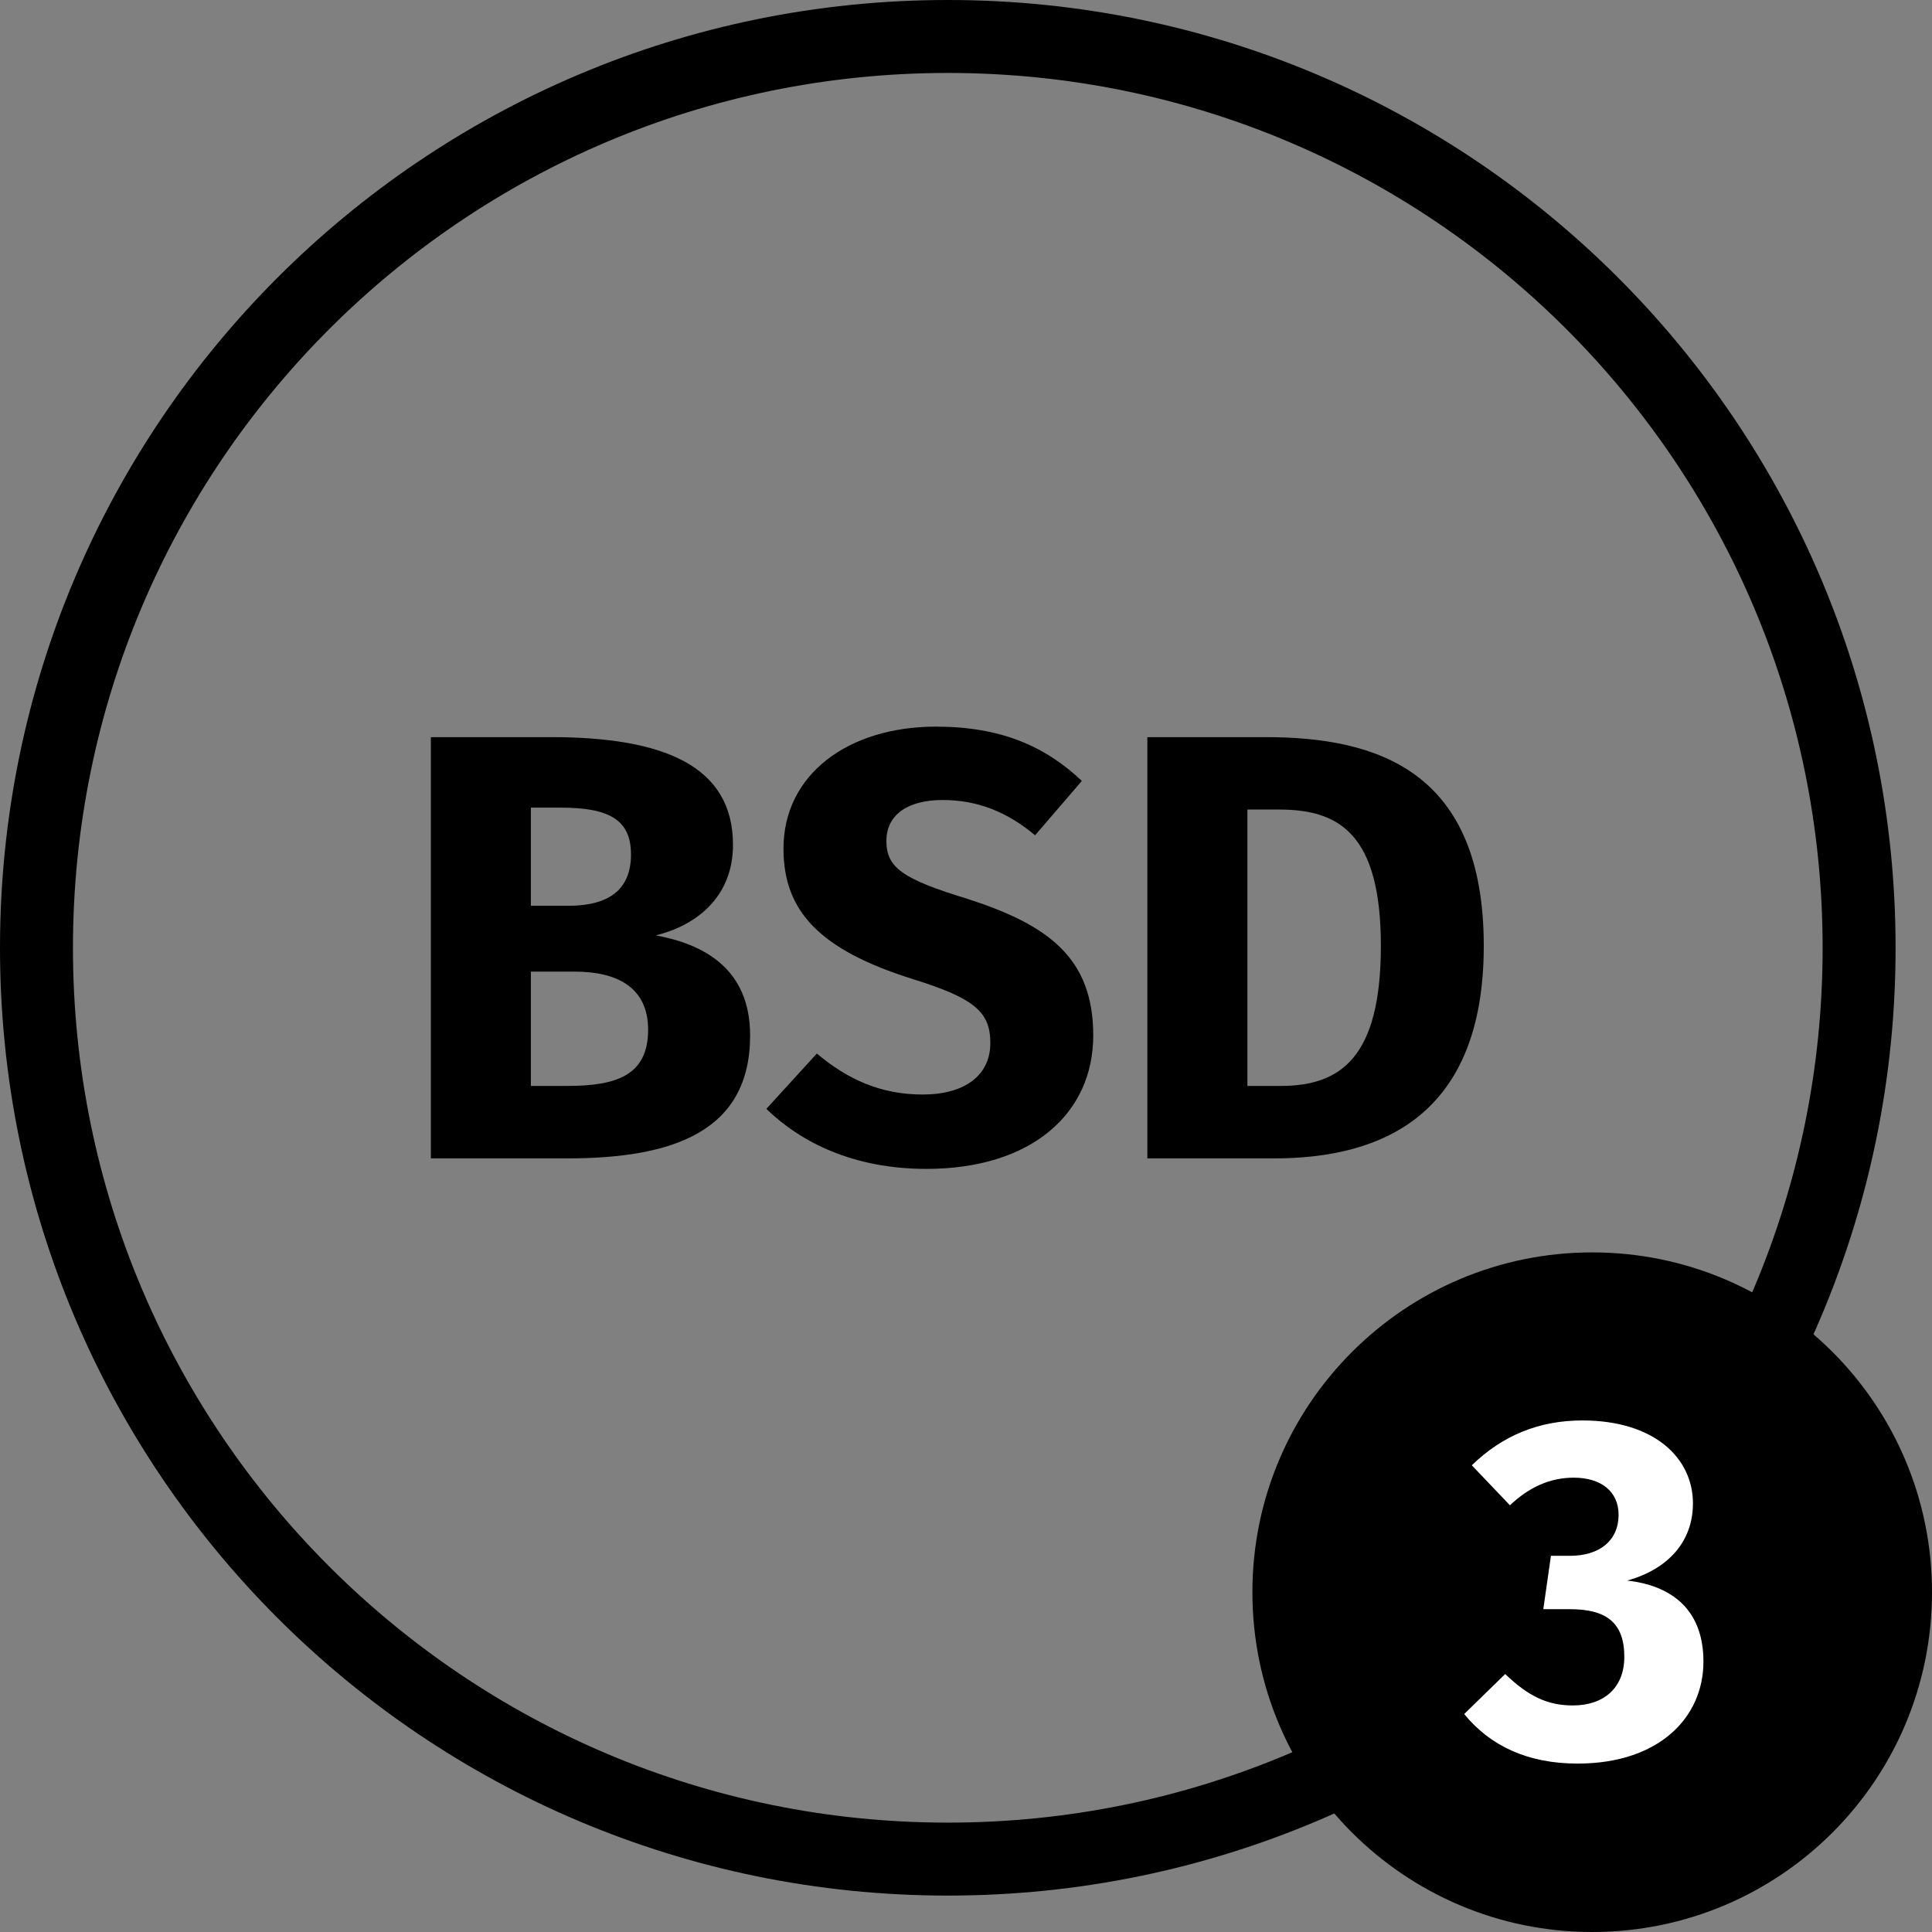 <?xml version="1.0" encoding="UTF-8"?>
<svg xmlns="http://www.w3.org/2000/svg" xmlns:xlink="http://www.w3.org/1999/xlink" width="31.672" height="31.672" viewBox="0 0 31.672 31.672">
<rect x="0" y="0" width="31.672" height="31.672" fill="#808080" stroke="none"/>
<defs>
<g>
<g id="glyph-0-0">
<path d="M 4.328 -3.656 C 4.969 -3.812 5.594 -4.266 5.594 -5.141 C 5.594 -6.438 4.453 -6.906 2.609 -6.906 L 0.641 -6.906 L 0.641 0 L 2.875 0 C 4.609 0 5.875 -0.438 5.875 -2.016 C 5.875 -3.125 5.094 -3.516 4.328 -3.656 Z M 2.766 -5.75 C 3.547 -5.75 3.922 -5.562 3.922 -4.984 C 3.922 -4.406 3.562 -4.141 2.891 -4.141 L 2.281 -4.141 L 2.281 -5.75 Z M 2.875 -1.188 L 2.281 -1.188 L 2.281 -3.062 L 3 -3.062 C 3.703 -3.062 4.203 -2.797 4.203 -2.109 C 4.203 -1.344 3.656 -1.188 2.875 -1.188 Z M 2.875 -1.188 "/>
</g>
<g id="glyph-0-1">
<path d="M 2.875 -7.078 C 1.438 -7.078 0.375 -6.297 0.375 -5.078 C 0.375 -4.062 0.953 -3.422 2.5 -2.938 C 3.5 -2.625 3.766 -2.406 3.766 -1.891 C 3.766 -1.359 3.344 -1.047 2.656 -1.047 C 1.969 -1.047 1.422 -1.297 0.922 -1.719 L 0.094 -0.812 C 0.656 -0.266 1.516 0.172 2.719 0.172 C 4.438 0.172 5.453 -0.734 5.453 -2.016 C 5.453 -3.297 4.703 -3.828 3.406 -4.25 C 2.328 -4.578 2.062 -4.766 2.062 -5.203 C 2.062 -5.641 2.422 -5.875 2.984 -5.875 C 3.547 -5.875 4.031 -5.688 4.5 -5.297 L 5.266 -6.188 C 4.656 -6.766 3.922 -7.078 2.875 -7.078 Z M 2.875 -7.078 "/>
</g>
<g id="glyph-0-2">
<path d="M 2.578 -6.906 L 0.641 -6.906 L 0.641 0 L 2.719 0 C 4.484 0 6.156 -0.703 6.156 -3.484 C 6.156 -6.344 4.422 -6.906 2.578 -6.906 Z M 2.797 -5.719 C 3.766 -5.719 4.469 -5.344 4.469 -3.484 C 4.469 -1.656 3.812 -1.188 2.828 -1.188 L 2.281 -1.188 L 2.281 -5.719 Z M 2.797 -5.719 "/>
</g>
<g id="glyph-1-0">
<path d="M 1.891 -4.641 C 1.172 -4.641 0.578 -4.391 0.078 -3.906 L 0.703 -3.25 C 1.016 -3.547 1.359 -3.703 1.75 -3.703 C 2.188 -3.703 2.484 -3.484 2.484 -3.094 C 2.484 -2.672 2.172 -2.422 1.688 -2.422 L 1.375 -2.422 L 1.25 -1.547 L 1.688 -1.547 C 2.281 -1.547 2.578 -1.328 2.578 -0.766 C 2.578 -0.25 2.234 0.031 1.734 0.031 C 1.312 0.031 1 -0.125 0.625 -0.484 L -0.047 0.172 C 0.375 0.688 0.984 0.984 1.812 0.984 C 3.141 0.984 3.875 0.234 3.875 -0.688 C 3.875 -1.562 3.328 -1.938 2.625 -2.016 C 3.297 -2.203 3.703 -2.656 3.703 -3.281 C 3.703 -4.031 3.062 -4.641 1.891 -4.641 Z M 1.891 -4.641 "/>
</g>
</g>
<clipPath id="clip-0">
<path clip-rule="nonzero" d="M 0 0 L 31.672 0 L 31.672 31.672 L 0 31.672 Z M 0 0 "/>
</clipPath>
<clipPath id="clip-1">
<path clip-rule="nonzero" d="M 20 20 L 31.672 20 L 31.672 31.672 L 20 31.672 Z M 20 20 "/>
</clipPath>
</defs>
<g clip-path="url(#clip-0)">
<path fill="none" stroke-width="1.196" stroke-linecap="butt" stroke-linejoin="miter" stroke="rgb(0%, 0%, 0%)" stroke-opacity="1" stroke-miterlimit="10" d="M 14.939 -0.001 C 14.939 8.253 8.251 14.94 0.001 14.94 C -8.253 14.94 -14.94 8.253 -14.94 -0.001 C -14.94 -8.251 -8.253 -14.939 0.001 -14.939 C 8.251 -14.939 14.939 -8.251 14.939 -0.001 Z M 14.939 -0.001 " transform="matrix(1, 0, 0, -1, 15.538, 15.538)"/>
</g>
<g fill="rgb(0%, 0%, 0%)" fill-opacity="1">
<use xlink:href="#glyph-0-0" x="6.422" y="18.99"/>
</g>
<g fill="rgb(0%, 0%, 0%)" fill-opacity="1">
<use xlink:href="#glyph-0-1" x="12.469" y="18.99"/>
<use xlink:href="#glyph-0-2" x="18.168" y="18.99"/>
</g>
<g clip-path="url(#clip-1)">
<path fill-rule="nonzero" fill="rgb(0%, 0%, 0%)" fill-opacity="1" d="M 31.672 26.102 C 31.672 23.027 29.18 20.531 26.102 20.531 C 23.027 20.531 20.531 23.027 20.531 26.102 C 20.531 29.18 23.027 31.672 26.102 31.672 C 29.18 31.672 31.672 29.18 31.672 26.102 Z M 31.672 26.102 "/>
</g>
<g fill="rgb(100%, 100%, 100%)" fill-opacity="1">
<use xlink:href="#glyph-1-0" x="24.05" y="27.927"/>
</g>
</svg>
